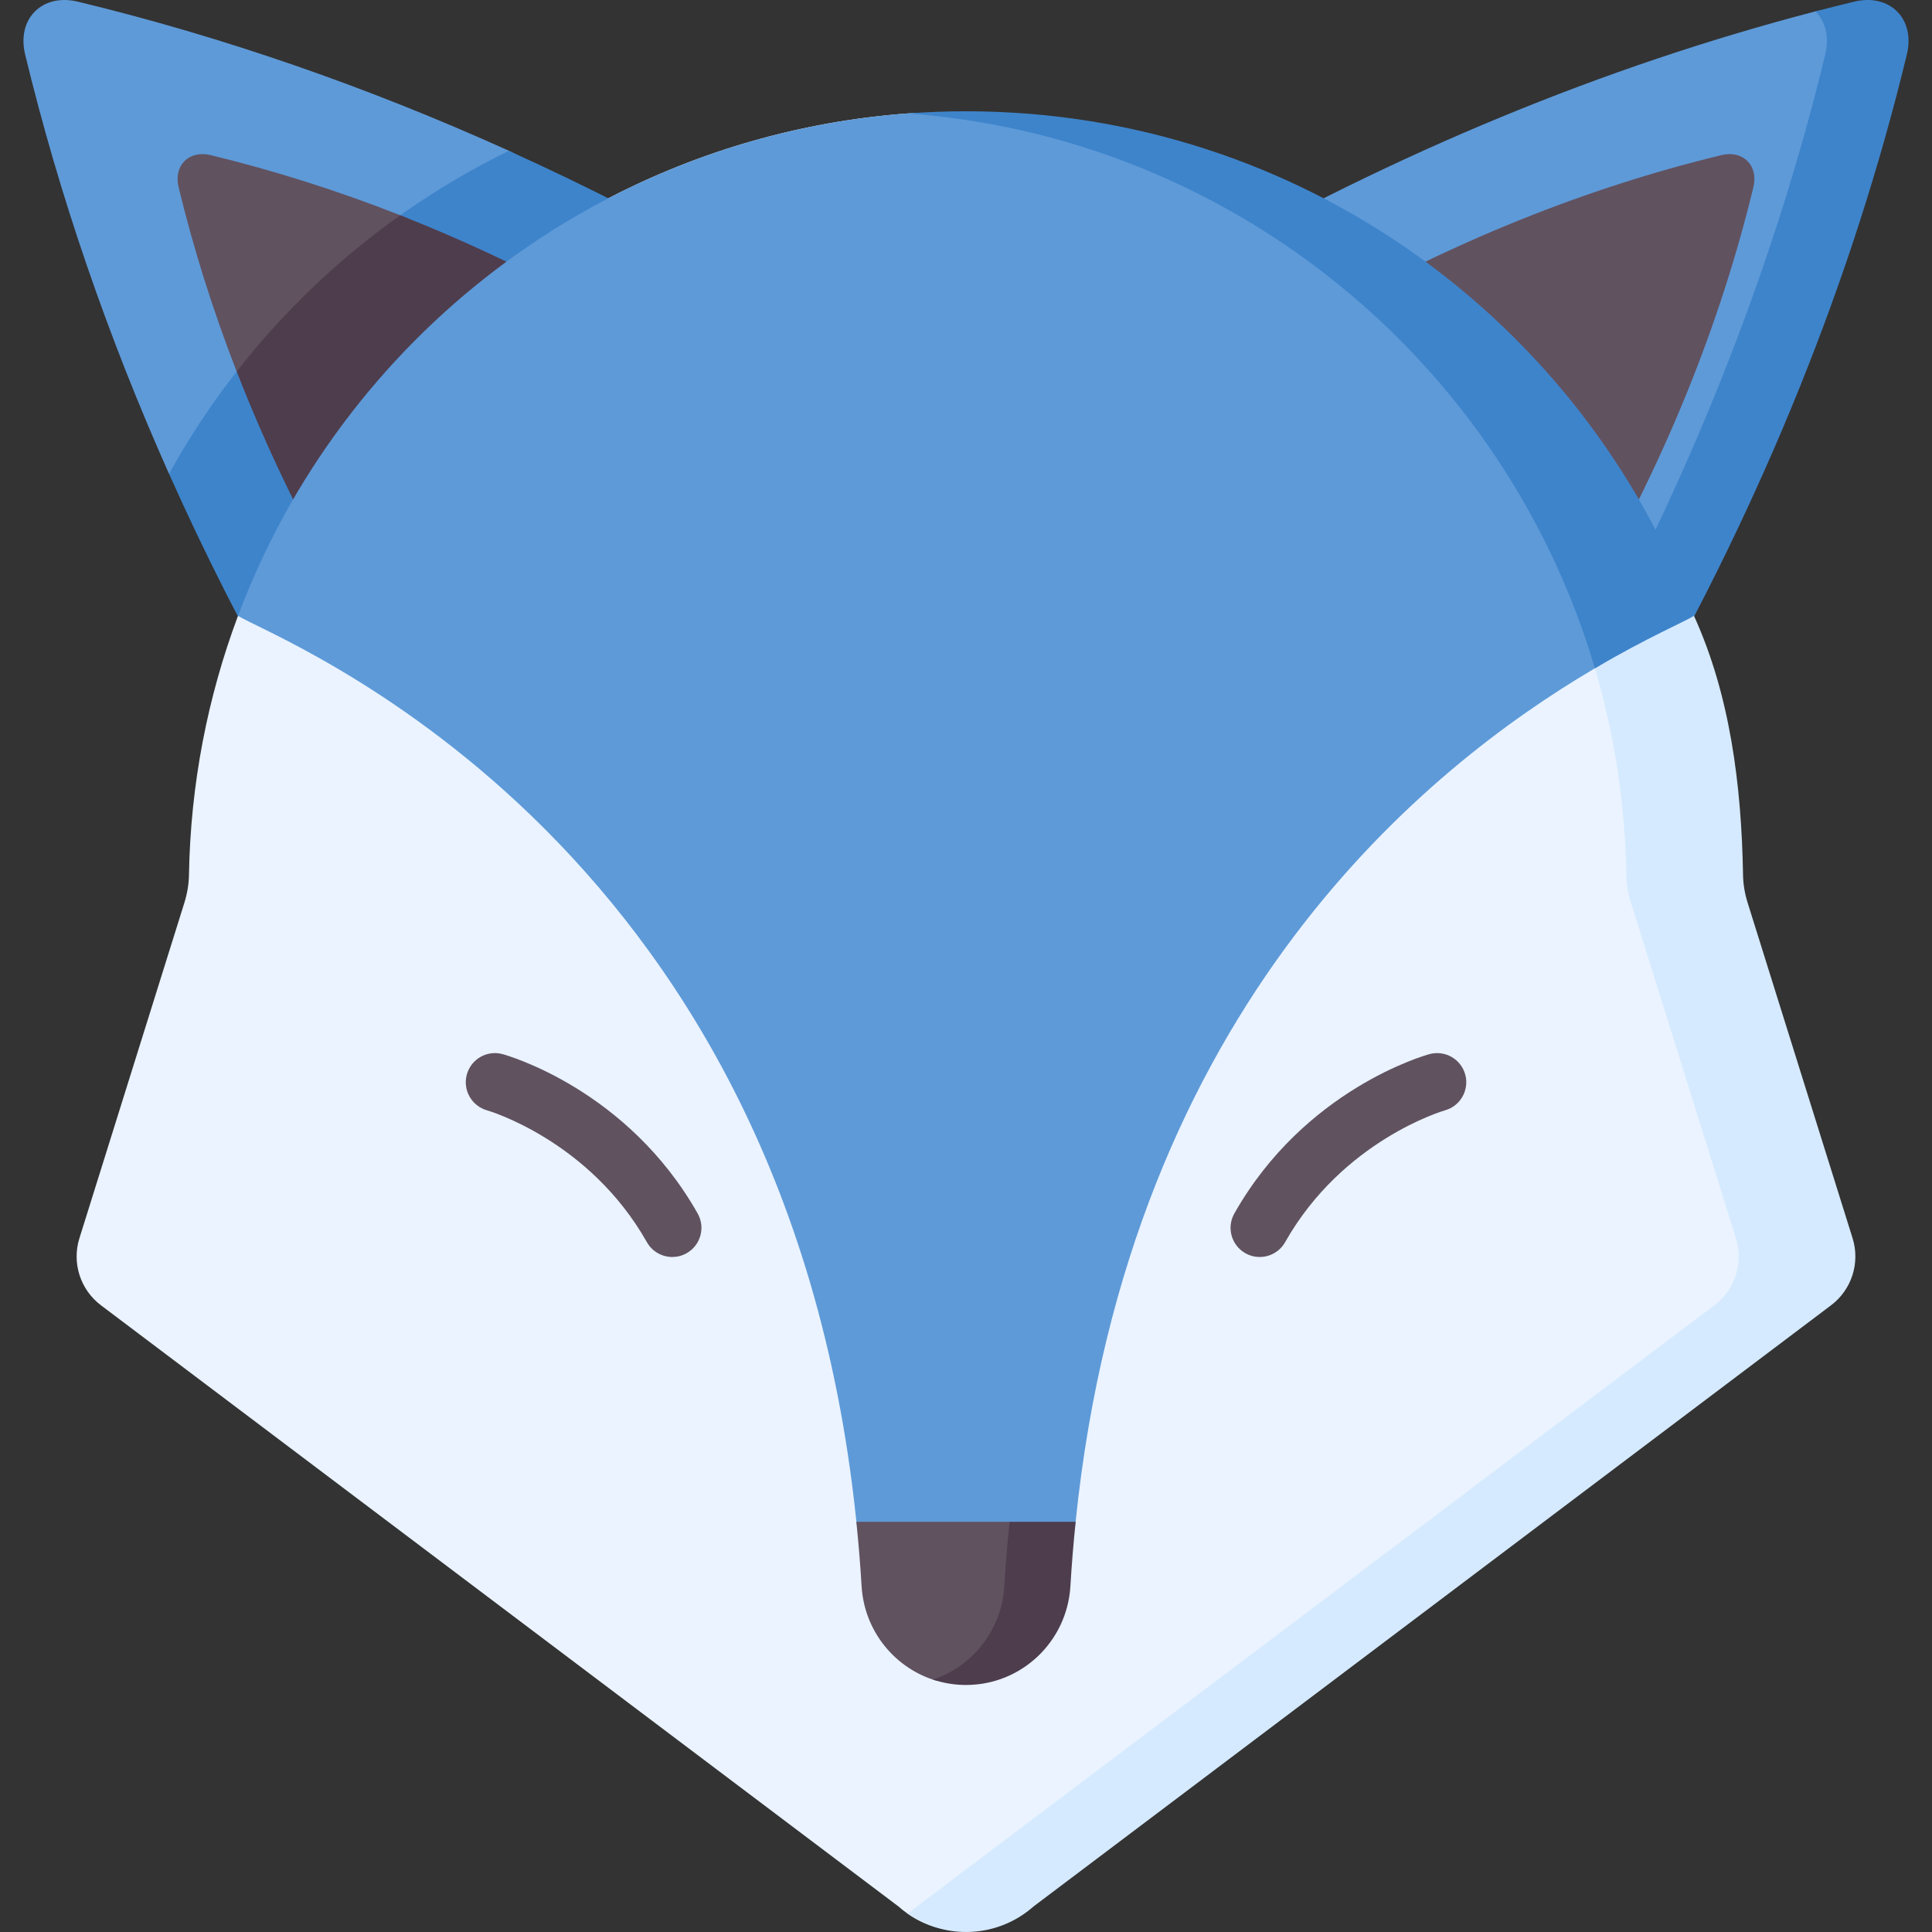 <svg id="Capa_1" enable-background="new 0 0 496.99 496.99" height="512" viewBox="0 0 496.99 496.99" width="512" xmlns="http://www.w3.org/2000/svg"><rect x="0" y="0" width="496.99" height="496.99" fill="#333333" stroke="none"/><g><path d="m141.766 111.197c15.29-10.922 8.959-63.456-10.864-72.416-36.445-16.473-73.611-29.343-110.859-38.35-9.176-2.219-15.794 4.4-13.576 13.575 8.761 36.229 21.176 72.382 37.007 107.869z" fill="#5e9ad8"/><path d="m74.855 183.592 57.387-57.387 57.387-57.387c-19.295-11.052-38.911-21.056-58.736-30.016-36.974 18.058-67.549 47.185-87.411 83.071 9.297 20.842 19.766 41.456 31.373 61.719z" fill="#3e84cb"/><path d="m127.304 88.01c-17.666-10.119-6.017-25.44-24.343-32.64-16.138-6.34-32.449-11.515-48.785-15.466-5.566-1.346-9.582 2.669-8.236 8.236 3.84 15.878 8.836 31.731 14.935 47.426z" fill="#615260"/><path d="m474.947 2.431c-3.318.802-4.635-.365-7.951.499-54.161 14.102-108.029 36.33-159.634 65.889l57.387 57.387 52.387 54.387 2 1c31.369-54.765 55.481-108.079 69.387-165.585 2.218-9.177-4.4-15.796-13.576-13.577z" fill="#5e9ad8"/><path d="m122.242 116.205 34.814-34.814c-17.667-10.119-35.774-18.807-54.1-26.007-15.901 11.283-30.08 24.832-42.068 40.177 7.302 18.79 16.171 37.355 26.541 55.458z" fill="#4e3d4d"/><path d="m476.947.431c-3.317.802-6.634 1.643-9.949 2.506 2.531 2.524 3.636 6.476 2.525 11.069-12.769 52.804-33.321 105.439-60.879 156.094l13.491 13.491c31.369-54.765 54.481-112.079 68.387-169.585 2.219-9.175-4.399-15.794-13.575-13.575z" fill="#3e84cb"/><path d="m442.814 39.904c-34.887 8.436-69.656 22.458-102.88 41.487l34.814 34.814 34.814 34.814c19.03-33.223 33.051-67.993 41.487-102.88 1.347-5.566-2.669-9.581-8.235-8.235z" fill="#615260"/><path d="m466.56 318.518c1.986 6.346-.234 13.256-5.544 17.258l-196.159 153.652c-9.16 8.095-21.565 9.712-31.373 2.852-.809-.566-1.594-1.183-2.35-1.852l-205.16-154.651c-5.31-4.003-7.53-10.912-5.544-17.258l26.992-86.278c.726-2.322 1.146-4.732 1.187-7.164.397-23.374 4.806-45.772 12.567-66.533l63.586-42.365 31.72-65.167c23.353-12.129 49.402-19.784 77.012-21.832 4.952-.367 9.954.446 15 .446 109.253 0 188.037 86.639 189.885 195.451.041 2.432.461 4.843 1.187 7.164z" fill="#eaf3ff"/><path d="m476.56 318.518-26.992-86.278c-.726-2.322-1.146-4.732-1.187-7.164-.397-23.373-3.403-46.349-12.566-66.53-11.168-24.596-96.924-77.197-182.709-77.197 0 0 134.118 12.346 157.176 90.577 4.979 16.894 7.787 34.718 8.1 53.15.041 2.432.461 4.843 1.187 7.164l26.992 86.278c1.986 6.346-.234 13.256-5.544 17.258l-205.16 154.652c-.757.669-1.551 1.269-2.361 1.836 9.807 6.858 23.203 6.258 32.361-1.836l205.159-154.651c5.31-4.003 7.529-10.913 5.544-17.259z" fill="#d5eaff"/><path d="m273.35 408.04c.338-5.645 2.788-11.169 3.342-16.574 13.703-133.546 91.491-194.69 133.153-219.296 13.887-8.202 19.761-13.344 21.908-14.755-28.404-75.818-97.524-127.79-183.258-127.79-5.046 0-10.048-.813-15-.446-79.186 5.874-145.525 57.88-172.259 129.235 8.575 5.633 140.305 54.809 158.959 232.069.602 5.718 3.086 11.569 3.444 17.557.853 14.249 10.58 23.405 24.855 23.405 14.276 0 24.003-9.156 24.856-23.405z" fill="#5e9ad8"/><path d="m248.495 28.624c-5.037 0-10.029.193-14.972.559 84.092 6.25 153.688 64.522 176.745 142.742 13.659-8.033 23.361-12.116 25.487-13.512-28.406-75.816-101.526-129.789-187.26-129.789z" fill="#3e84cb"/><path d="m220.288 391.467c.555 5.408 1.014 10.925 1.352 16.573.676 11.285 8.172 20.63 18.353 24.03 2.674.893 5.533.376 8.502.376 14.275 0 25.002-10.156 25.855-24.405.338-5.648-7.031-12.803-14.648-16.573h-39.414z" fill="#615260"/><path d="m259.702 391.467c-.555 5.408-1.014 10.925-1.352 16.573-.676 11.285-8.175 20.624-18.355 24.023 2.674.893 5.53 1.382 8.5 1.382 14.275 0 26.002-11.156 26.855-25.405.338-5.648.797-11.165 1.352-16.573z" fill="#4e3d4d"/><g><path d="m324.046 323.351c-1.251 0-2.518-.313-3.685-.973-3.605-2.039-4.876-6.614-2.837-10.22 18.025-31.879 48.878-40.634 50.182-40.991 3.996-1.092 8.121 1.259 9.214 5.254 1.091 3.987-1.25 8.104-5.231 9.207-.37.105-26.284 7.695-41.107 33.913-1.38 2.44-3.92 3.81-6.536 3.81z" fill="#615260"/></g><g><path d="m172.944 323.351c-2.616 0-5.156-1.371-6.536-3.81-14.855-26.273-40.849-33.84-41.109-33.913-3.977-1.119-6.314-5.247-5.209-9.229 1.105-3.981 5.209-6.321 9.194-5.232 1.305.357 32.157 9.112 50.182 40.991 2.039 3.606.768 8.181-2.837 10.22-1.166.66-2.434.973-3.685.973z" fill="#615260"/></g></g></svg>